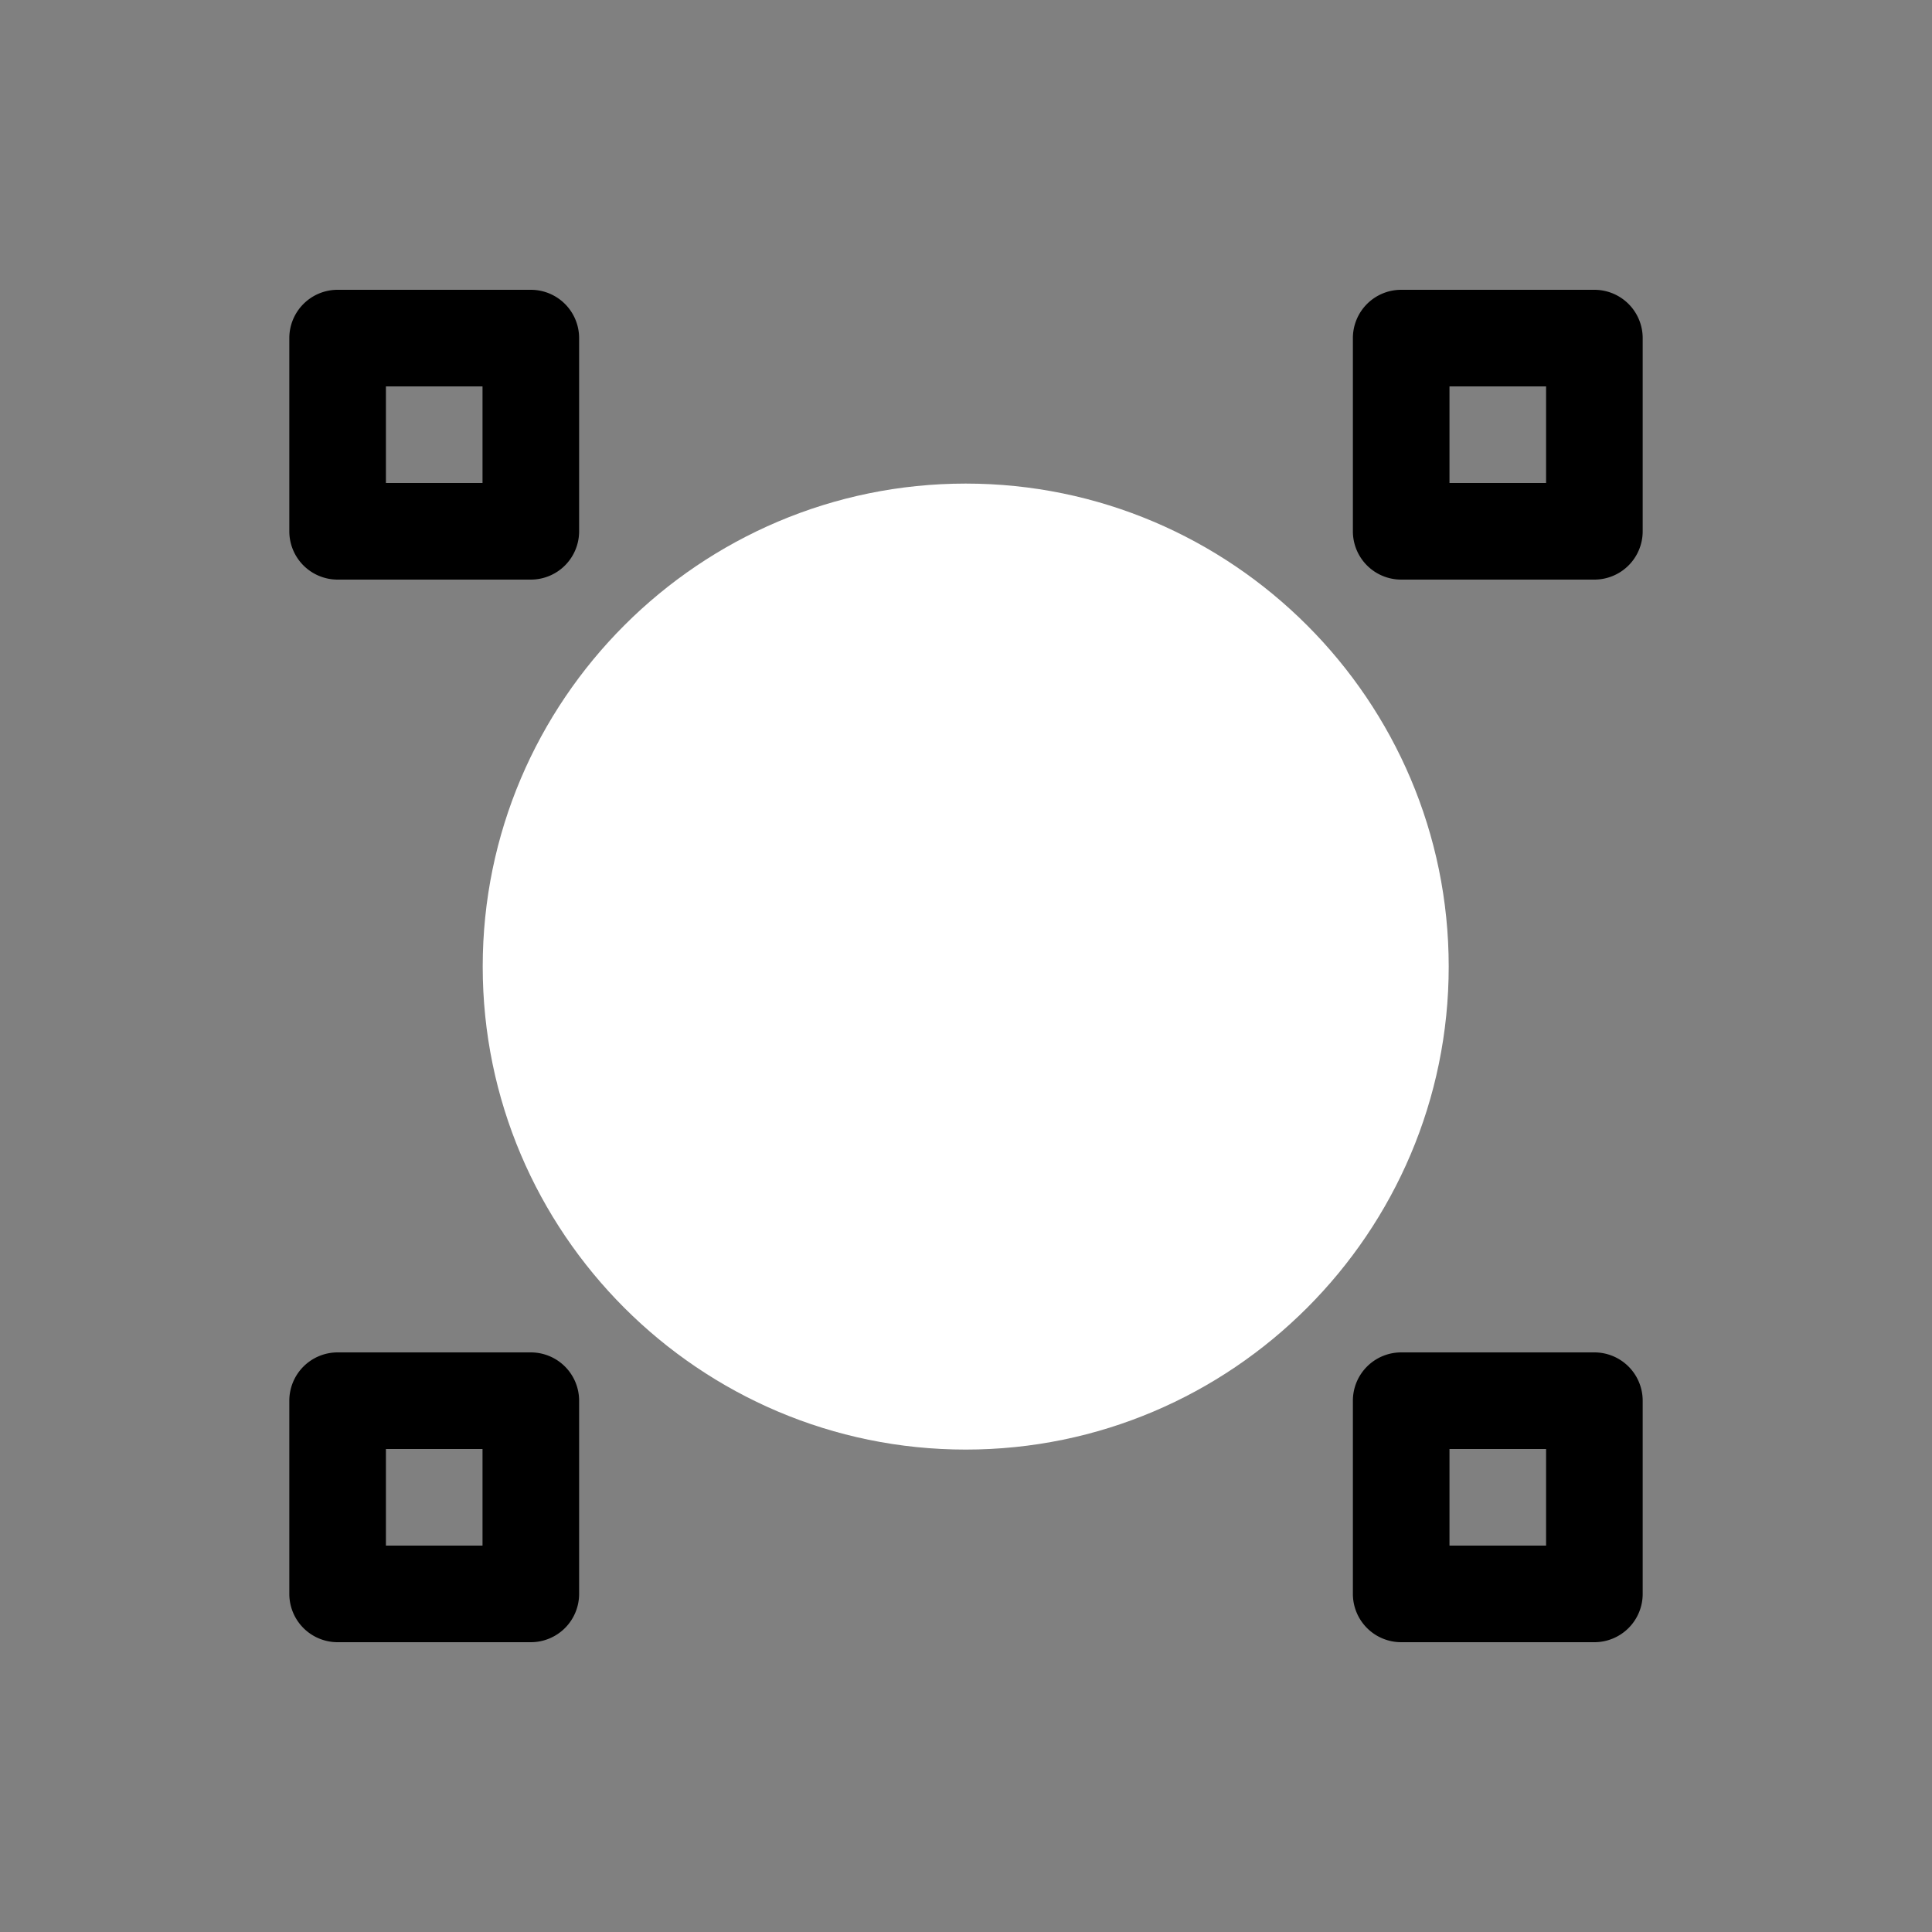 <svg height="64" width="64" viewBox="0 0 20 20"><rect x="0" y="0" width="20" height="20" fill="#808080" stroke="none"/><title>surface_ncircle</title><g fill="#000000" class="nc-icon-wrapper"><g transform="translate(0 0)"><path d="M3.495 3a.5.5 0 0 0-.5.5v2a.5.5 0 0 0 .5.5h2a.5.5 0 0 0 .5-.5v-2a.5.5 0 0 0-.5-.5zm11.01 0a.5.5 0 0 0-.5.5v2a.5.5 0 0 0 .5.5h2a.5.5 0 0 0 .5-.5v-2a.5.5 0 0 0-.5-.5zM3.995 4h1v1h-1zm11.01 0h1v1h-1zM3.495 14a.5.5 0 0 0-.5.5v2a.5.5 0 0 0 .5.5h2a.5.5 0 0 0 .5-.5v-2a.5.5 0 0 0-.5-.5zm11.01 0a.5.5 0 0 0-.5.5v2a.5.5 0 0 0 .5.5h2a.5.5 0 0 0 .5-.5v-2a.5.5 0 0 0-.5-.5zm-10.51 1h1v1h-1zm11.01 0h1v1h-1z" data-color="color-2"></path><path d="M9.997 5.006c-2.755 0-5 2.244-5 5s2.245 5 5 5 5-2.244 5-5-2.245-5-5-5z" fill="#ffffff"></path></g></g></svg>